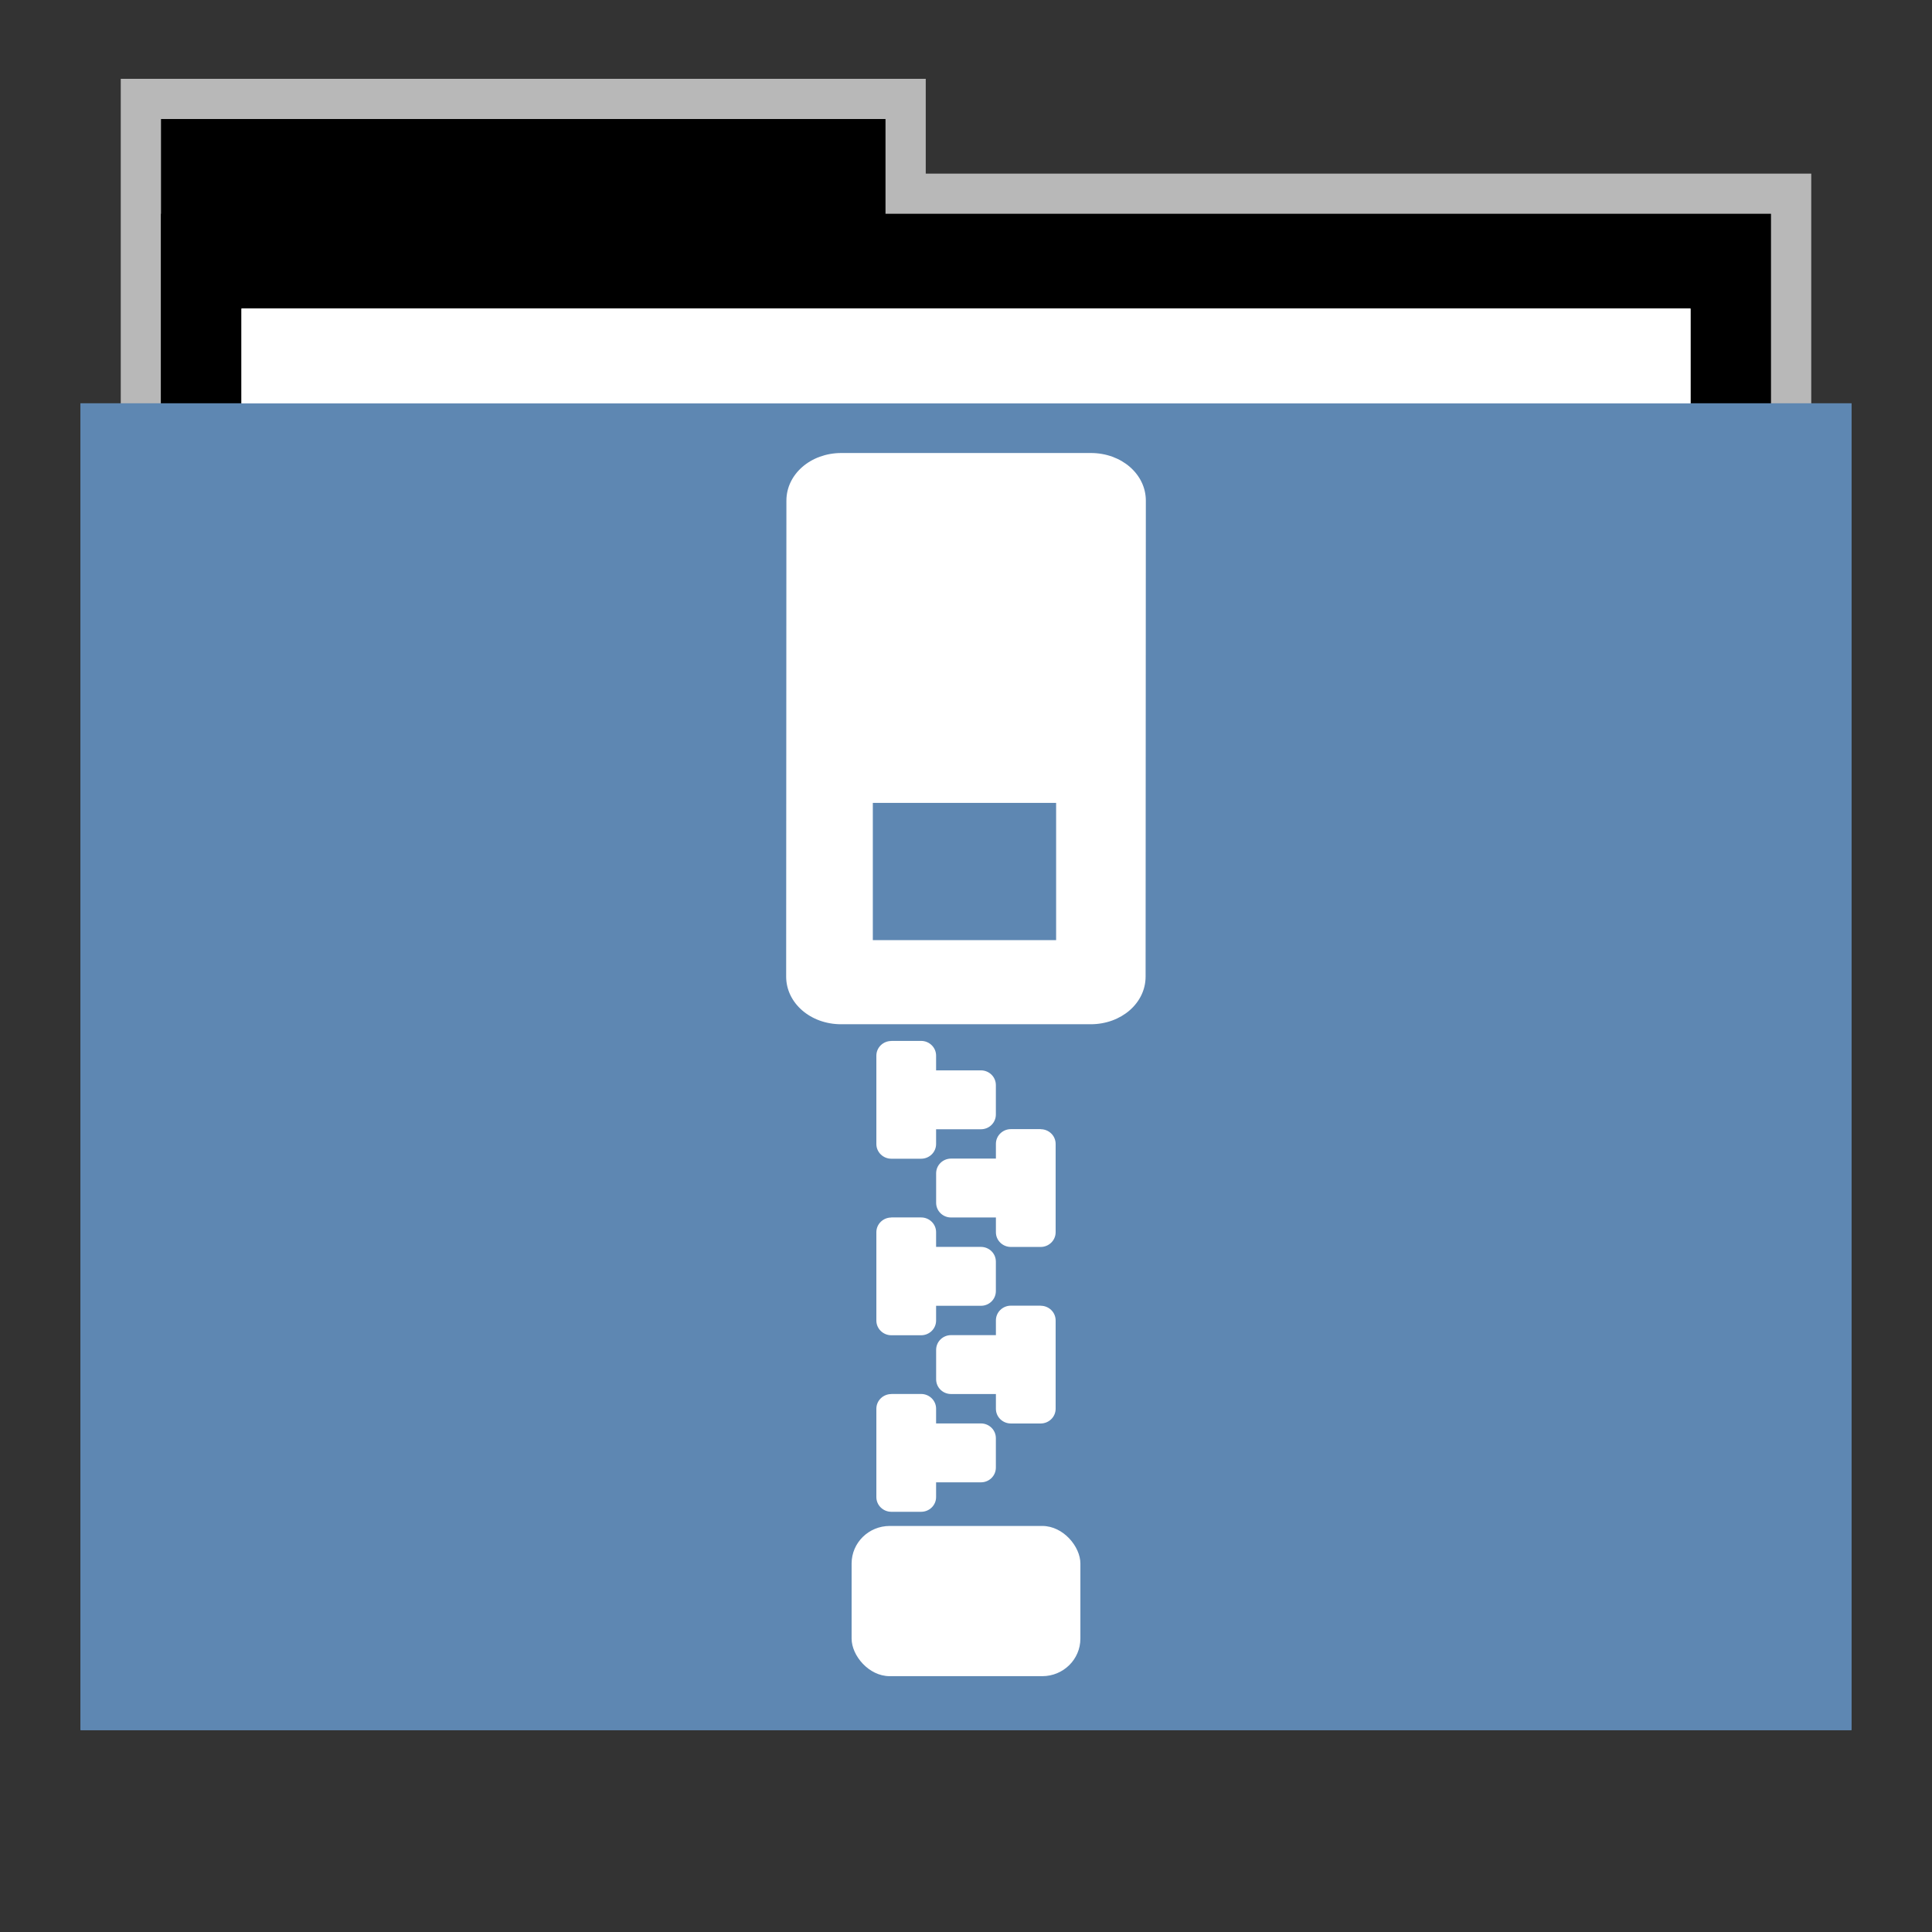 <svg width="48" version="1.1" xmlns="http://www.w3.org/2000/svg" height="48" xmlns:xlink="http://www.w3.org/1999/xlink">
<rect width="100%" height="100%" fill="#333333" stroke="none"/>
<path style="opacity:.65;fill:#fff;stroke:none" id="rect4154" d="m 3,1.959 0,9.342 42,0 0,-6.987 -22,0 0,-2.356 z"/>
<g id="folderLayer">
<g style="stroke:none">
<g id="g3053" transform="matrix(1,0,0,1.177,0,-5.282)">
<rect width="18" x="4" y="7" height="10" id="folderTab"/>
<rect width="40" x="4" y="9" height="30" id="folderBackground"/>
<rect width="36" x="6" y="11" height="28" style="fill:#fff" id="folderPaper"/>
<rect width="44" x="2" y="13" height="28" style="fill:#5e87b2" id="folderFront"/>
</g>
<rect width="36" x="6" y="7.668" height="32.965" style="fill:#fff" id="rect3849"/>
<rect width="44" x="2" y="10.023" height="32.965" style="fill:#5e87b2" id="rect3851"/>
<rect width="30" x="9.381" y="11.101" height="30" style="fill:none" id="rect3265"/>
<rect width="5.684" x="21.158" y="37.912" rx="0.947" ry="0.933" height="3.732" style="fill:#fff" id="rect3211"/>
</g>
<path style="fill:#fff;stroke:none" id="use3310" d="m 22.144,34.635 c -0.2,0 -0.371,0.159 -0.371,0.366 v 2.193 c 0,0.206 0.171,0.366 0.371,0.366 h 0.742 c 0.2,0 0.371,-0.159 0.371,-0.366 v -0.366 h 1.114 c 0.206,0 0.371,-0.163 0.371,-0.366 v -0.731 c 0,-0.203 -0.166,-0.366 -0.371,-0.366 h -1.114 v -0.366 c 0,-0.206 -0.171,-0.366 -0.371,-0.366 h -0.742 z "/>
<use width="96" x="0" y="0" height="96" style="fill:#fff;stroke:none" xlink:href="#use3310" id="use3312" transform="translate(1.4189972e-6,-4.386)"/>
<use width="96" x="0" y="0" height="96" style="fill:#fff;stroke:none" xlink:href="#use3312" id="use3314" transform="translate(1.4189972e-6,-4.386)"/>
<path style="fill:#fff;stroke:none" id="use3342" d="m 25.856,32.441 c 0.2,0 0.371,0.159 0.371,0.366 v 2.193 c 0,0.206 -0.171,0.366 -0.371,0.366 h -0.742 c -0.2,0 -0.371,-0.159 -0.371,-0.366 v -0.366 h -1.114 c -0.206,0 -0.371,-0.163 -0.371,-0.366 v -0.731 c 0,-0.203 0.166,-0.366 0.371,-0.366 h 1.114 v -0.366 c 0,-0.206 0.171,-0.366 0.371,-0.366 h 0.742 z "/>
<use width="96" x="0" y="0" height="96" style="fill:#fff;stroke:none" xlink:href="#use3342" id="use3344" transform="translate(1.4189972e-6,-4.386)"/>
<path style="fill:#fff;stroke:none" id="path3878" d="m 20.903,11.255 c -0.763,0 -1.365,0.527 -1.365,1.183 l -.006,11.826 c 2.4e-05,0.655 0.602,1.183 1.365,1.183 h 6.2 c 0.763,0 1.365,-0.527 1.365,-1.183 l .006,-11.826 c 0,-0.655 -0.602,-1.183 -1.365,-1.183 h -6.2 z  m .782,8.693 4.554,0 0,3.41 -4.554,0 0,-3.41 z "/>
</g>
</svg>
